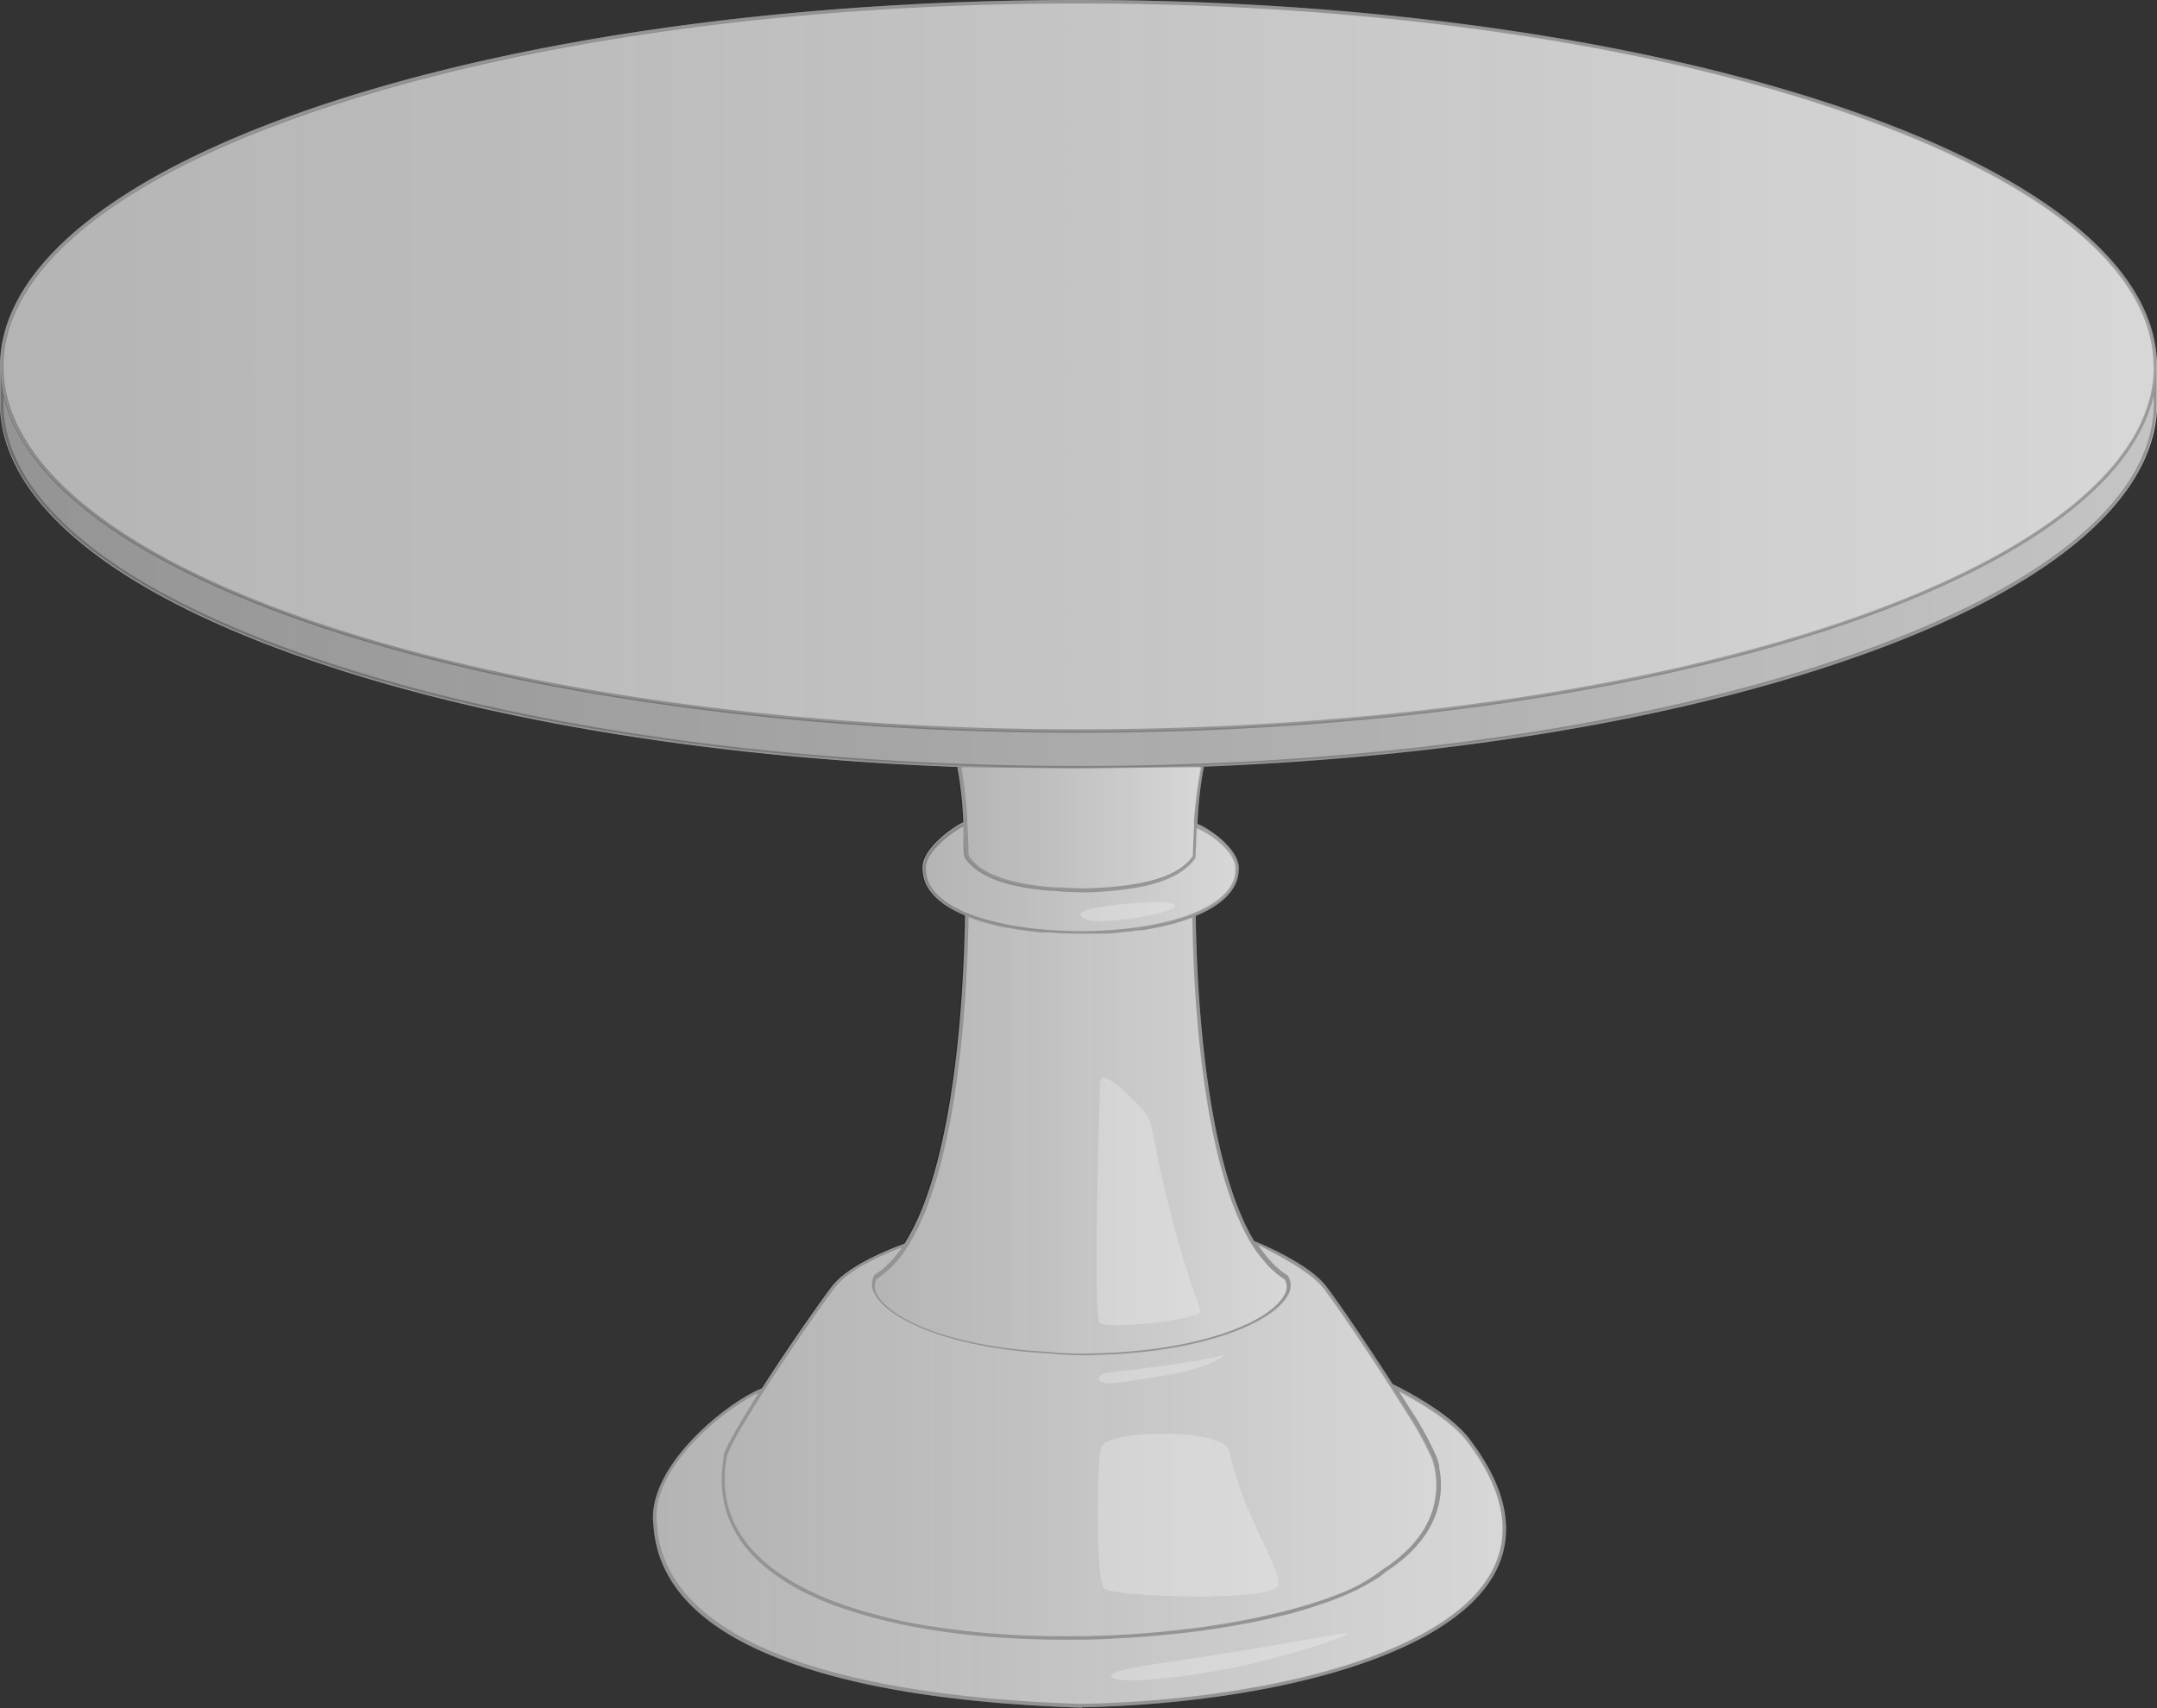 <svg xmlns="http://www.w3.org/2000/svg" xmlns:xlink="http://www.w3.org/1999/xlink" viewBox="0 0 285.15 225.84"><rect x="0" y="0" width="285.15" height="225.84" fill="#333333" stroke="none"/><defs><style>.cls-1{fill:#c6c6c6;}.cls-2,.cls-3,.cls-4,.cls-5,.cls-6,.cls-7,.cls-8{opacity:0.5;}.cls-2{fill:url(#linear-gradient);}.cls-3{fill:url(#linear-gradient-2);}.cls-4{fill:url(#linear-gradient-3);}.cls-5{fill:url(#linear-gradient-4);}.cls-6{fill:url(#linear-gradient-5);}.cls-7{fill:url(#linear-gradient-6);}.cls-8{fill:url(#linear-gradient-7);}.cls-9{fill:#fff;}.cls-10,.cls-9{opacity:0.25;}</style><linearGradient id="linear-gradient" x1="122.11" y1="116.2" x2="163.53" y2="116.2" gradientUnits="userSpaceOnUse"><stop offset="0" stop-color="gray" stop-opacity="0.5"/><stop offset="1" stop-color="#fff" stop-opacity="0.6"/></linearGradient><linearGradient id="linear-gradient-2" x1="86.79" y1="204.6" x2="198.64" y2="204.6" xlink:href="#linear-gradient"/><linearGradient id="linear-gradient-3" x1="95.71" y1="190.62" x2="189.87" y2="190.62" xlink:href="#linear-gradient"/><linearGradient id="linear-gradient-4" x1="115.54" y1="150.13" x2="170.05" y2="150.13" xlink:href="#linear-gradient"/><linearGradient id="linear-gradient-5" x1="126.95" y1="109.49" x2="158.68" y2="109.49" xlink:href="#linear-gradient"/><linearGradient id="linear-gradient-6" x1="0.3" y1="48.56" x2="285" y2="48.56" xlink:href="#linear-gradient"/><linearGradient id="linear-gradient-7" x1="0.08" y1="74.98" x2="284.78" y2="74.98" gradientUnits="userSpaceOnUse"><stop offset="0" stop-opacity="0.5"/><stop offset="1" stop-color="#bfbfbf" stop-opacity="0.6"/></linearGradient></defs><g id="Layer_2" data-name="Layer 2"><g id="round-cake-stand-4-iso"><path id="fill2" class="cls-1" d="M285.05,46.55c-1.42-12.58-16.89-24.3-43.58-33S179.66,0,142.58,0,70.37,4.8,43.68,13.52,1.52,34,.11,46.55A15,15,0,0,0,0,48.44v5.27c.34,12.89,15.36,25,42.27,34C65.4,95.49,95,100.25,127,101.42h-.48l.07.28a51.72,51.72,0,0,1,.75,7c-1.88.92-5.81,3.89-5.37,6.43.1,2.38,2,4.42,5.59,5.91-.14,9.63-1.21,32.75-8,43.4-2.78,1-7.65,3.1-9.61,5.65-1.51,2-5.75,8-9.24,13.47C96,185.45,85.39,194,86.39,201.68c.5,7.84,6.42,13.91,17.61,18,9.51,3.52,22.57,5.57,38.81,6.11h.24v-.05c23.09-.44,48.93-6.22,54.79-18.19,2.45-5,1.32-10.74-3.37-17-2.53-3.61-8.93-6.84-10.36-7.53-3.48-5.42-7.34-11.06-8.79-12.94-1.94-2.53-6.8-4.87-9.57-6l0-.05c-6.52-11-7.55-33.53-7.68-42.92,3.6-1.49,5.56-3.53,5.67-5.92.41-2.58-3.51-5.47-5.44-6.26a51.2,51.2,0,0,1,.79-7.24l.06-.28h-.93c31.93-1.17,61.55-5.93,84.68-13.7,26.92-9,41.93-21.12,42.27-34V48.44A17.22,17.22,0,0,0,285.05,46.55ZM120.11,164.45a2.39,2.39,0,0,1,.13-.21h0Zm64.48,19.38.16.27-.17-.27Zm-19.18-19.44.06.11-.07-.11-.25-.43Zm-.36-.6a.3.3,0,0,1,0,.08l-.05-.09Zm-6.8-54.36h0c0,.23,0,.46,0,.69Z"/><path id="void" class="cls-2" d="M163.5,115.17c-.46,10.92-40.89,10.93-41.35,0-.47-2.68,3.75-5.7,5.25-6.14a15.33,15.33,0,0,0,.41,4.31c2.61,3.76,9.81,4.24,15,4.41,5.2-.16,12.4-.65,15-4.41a15.55,15.55,0,0,0,.42-4.31C159.76,109.48,163.93,112.48,163.5,115.17Z"/><path id="void-2" data-name="void" class="cls-3" d="M197.42,207.4c-5.79,11.83-31.6,17.54-54.61,17.94l-.17,0c-16.1-.54-29-2.59-38.48-6.07-11-4.07-16.82-10-17.31-17.66-.94-7.17,8.58-15.09,13.39-17.34l-1,1.66-.45.73,0,0c-.23.37-.45.73-.65,1.07-.9,1.49-1.56,2.68-2,3.57a.82.82,0,0,0-.09.19,7.51,7.51,0,0,0-.39,1,.5.5,0,0,0,0,.13h0a2.25,2.25,0,0,0,0,.22c-1.2,7.1,1.91,12.81,9.23,17,.5.28,1,.56,1.56.83.8.41,1.65.79,2.53,1.16s1.81.71,2.76,1l1,.32a63.54,63.54,0,0,0,7.64,1.93c.62.13,1.26.24,1.9.35a99.7,99.7,0,0,0,10.51,1.19l2.08.11c1.88.09,3.8.13,5.75.13,2.25,0,4.56,0,6.9-.17,2.64-.13,5.23-.33,7.72-.6q1.22-.12,2.4-.27c2.1-.26,4.14-.57,6.09-.93q.81-.14,1.59-.3c1.44-.28,2.82-.58,4.15-.91l1.14-.29,1.13-.31,1.07-.32h0l1-.32h0c.68-.22,1.35-.45,2-.68h0l1.38-.54h0q.9-.36,1.71-.75a22.14,22.14,0,0,0,2.24-1.18h0c.33-.2.65-.4,1-.61s.78-.57,1.13-.86c3.9-2.53,5.8-5.31,6.64-7.84a11.23,11.23,0,0,0,.55-4.39c0-.27-.05-.52-.08-.77s-.08-.48-.12-.71c0-.07,0-.14,0-.22s-.06-.28-.1-.41-.14-.5-.21-.71a40.6,40.6,0,0,0-3.4-6.22l-.12-.19h0l-.25-.39a.64.64,0,0,0-.06-.11l-1-1.58c-.06-.08-.11-.17-.17-.26l-.17-.27h0c2,1,7.34,3.95,9.51,7C198.68,197,199.8,202.55,197.42,207.4Z"/><path id="void-3" data-name="void" class="cls-4" d="M189.71,198.36c-.06.32-.13.66-.22,1,0,.11-.07.23-.1.34s-.15.46-.24.69a10.76,10.76,0,0,1-.47,1.06,3.9,3.9,0,0,1-.19.35l-.2.37c-.15.24-.3.49-.48.73l-.18.26c-.1.15-.22.3-.34.45s-.44.55-.69.81l-.25.27a19.94,19.94,0,0,1-3.5,2.85l0,0a22.77,22.77,0,0,1-6.16,3.4l-1.07.4h0c-.37.14-.74.27-1.12.39l-1.16.38-1.22.37-1.26.35c-.42.12-.86.23-1.3.34-.66.17-1.33.33-2,.48-.23.05-.46.11-.69.15-.41.1-.81.18-1.22.26s-.61.13-.91.18h0l-1.46.28-1.49.25-1.53.24c-1,.16-2.06.3-3.12.43l-1.59.18h0l-1.61.17h0c-.54.06-1.09.11-1.63.15h0c-1.09.1-2.19.18-3.3.25l-1.67.09-1.68.07c-.56,0-1.12,0-1.69.06-1.12,0-2.25,0-3.38,0a109.68,109.68,0,0,1-19.58-1.64c-1.53-.28-3-.6-4.48-1-1.08-.27-2.14-.56-3.17-.88-.68-.21-1.36-.43-2-.66a37.73,37.73,0,0,1-6.31-2.84c-7.14-4.08-10.17-9.64-9-16.52.12-.72,1.1-2.87,5.08-9.05.13-.2.26-.39.38-.6,3.42-5.27,7.43-11,8.89-12.91,1.75-2.29,6-4.2,8.81-5.27-.18.26-.36.51-.55.75l-.23.3a13.87,13.87,0,0,1-1,1.12l-.23.22-.26.23-.53.44c-.09.06-.17.13-.26.18a6.18,6.18,0,0,1-.53.36l0,0,0,0a2.45,2.45,0,0,0,0,2.53c1.73,3.31,9.74,7.19,23.24,7.88a30.22,30.22,0,0,0,3,.19,25.18,25.18,0,0,0,2.6,0h.06c14.22-.29,23.71-4.2,25.73-7.92a2.47,2.47,0,0,0,0-2.59l0,0,0,0a9.86,9.86,0,0,1-1.55-1.19c-.14-.13-.29-.27-.43-.42l-.33-.36c-.16-.16-.3-.34-.45-.51l-.05-.06-.23-.3c-.18-.22-.35-.46-.52-.69s-.23-.35-.35-.53c2.79,1.23,7,3.37,8.78,5.64,1.39,1.83,5.08,7.2,8.46,12.46l.33.51,1.79,2.83v0l0,0h0l.25.4.12.2a42.8,42.8,0,0,1,3.36,6.12A11.08,11.08,0,0,1,189.71,198.36Z"/><path id="void-4" data-name="void" class="cls-5" d="M169.71,171.28c-2,3.6-11.29,7.39-25.34,7.67h-.06a24.8,24.8,0,0,1-2.58,0,30.22,30.22,0,0,1-3-.19c-13.31-.68-21.18-4.43-22.86-7.63a2,2,0,0,1-.06-2,13.57,13.57,0,0,0,4.1-4.29l.22-.36a2.39,2.39,0,0,1,.13-.21c6.5-10.9,7.58-33.34,7.72-43l.72.27c.3.11.62.21.95.31l.7.21.58.15.39.1.78.19.88.18.23,0,.69.13.74.13h.06l.64.09c.75.1,1.52.19,2.3.27l.52,0,.61,0c1.34.1,2.71.15,4.08.15.68,0,1.35,0,2,0l.84,0q1.09,0,2.16-.15l.76-.07,1.25-.14.57-.09L151,123l.73-.13.92-.17.71-.14,1.06-.25.85-.22,1.11-.34.49-.16.67-.24.09,0c.14,9.39,1.17,31.33,7.45,42.49a.3.3,0,0,1,0,.08.24.24,0,0,1,.06.09l.26.43.06.11.18.29.19.3A16.37,16.37,0,0,0,167,166.6l.19.24a11.73,11.73,0,0,0,2.66,2.35A2,2,0,0,1,169.71,171.28Z"/><path id="void-5" data-name="void" class="cls-6" d="M158.68,101.41a61.47,61.47,0,0,0-.85,7.36l0,.31c-.07,1.34-.13,2.72-.17,4.11v0c-2.35,3.39-8.63,4.07-13.84,4.27l-.49,0-.48,0c-.74,0-1.71-.06-2.71-.12h-.06l-.8,0v.22l0-.23c-5.93-.45-9.59-1.8-11.19-4.09a1.92,1.92,0,0,1-.11-.34c0-1.38-.09-2.73-.15-4l0-.34a60.64,60.64,0,0,0-.79-7.12Z"/><path id="void-6" data-name="void" class="cls-7" d="M285,48.56v.11a17.36,17.36,0,0,1-.55,4.17,20.48,20.48,0,0,1-1.92,4.71C270.1,79.88,212.2,96.78,142.65,96.78S15.2,79.88,2.77,57.55A20,20,0,0,1,.86,52.84,16.82,16.82,0,0,1,.3,48.56,16.57,16.57,0,0,1,.41,46.7h0C3.31,20.93,65.88.35,142.65.35S282,20.94,284.89,46.7h0A16.57,16.57,0,0,1,285,48.56Z"/><path id="void-7" data-name="void" class="cls-8" d="M284.78,48.57v4.82c0,.11,0,.22,0,.33-.69,26.43-64.16,47.78-142.34,47.78S.78,80.15.09,53.72c0-.14,0-.29,0-.44V48.46a16.82,16.82,0,0,0,.56,4.28,20,20,0,0,0,1.91,4.71C15,79.78,72.88,96.68,142.43,96.68s127.45-16.9,139.88-39.23a20.48,20.48,0,0,0,1.92-4.71A17.29,17.29,0,0,0,284.78,48.57Z"/><path id="void-8" data-name="void" class="cls-9" d="M145.73,142.56c.8-.64,5.39,3.92,6.12,5.27s1.67,11,6.83,25.42c.45,1.26-12.22,2.6-13.26,1.66s0-30.76,0-30.76C145.46,142.9,145.42,142.82,145.73,142.56Zm-.13,48.7c-.57,1-.77,17.67.35,18.78s22.4,1.82,23-.4-4.53-8.82-6.46-17.84C161.83,188.94,147,188.9,145.6,191.26Zm16.93,29.35c7.53-1.51,14.84-4,15.57-4.56.49-.38-7.71,1.23-16,2.55-7.4,1.19-14.92,2-15.18,2.91C146.59,222.73,154.67,222.18,162.53,220.61Zm-8.31-38.77c5.59-.87,8.19-2.83,7.37-2.65-3.29,1-13.6,2.14-15,2.28s-1.8,1.09-.64,1.38C146.87,183.08,148.63,182.71,154.22,181.84ZM149,121.52c2.85-.3,7.35-1.35,6.15-2s-12.72.23-12.3,1.43S146.13,121.82,149,121.52Z"/><path id="fill1" class="cls-10" d="M285.05,46.55c-1.42-12.58-16.89-24.3-43.58-33S179.66,0,142.58,0,70.37,4.8,43.68,13.52,1.52,34,.11,46.55A15,15,0,0,0,0,48.44v5.27c.34,12.89,15.36,25,42.27,34,23,7.73,52.44,12.48,84.18,13.68a.17.17,0,0,0,0,.1,0,0,0,0,0,0,0l0,.18a51.72,51.72,0,0,1,.75,7c-1.88.92-5.81,3.89-5.37,6.43.1,2.38,2,4.42,5.59,5.91-.14,9.63-1.21,32.75-8,43.4-2.78,1-7.65,3.1-9.61,5.65-1.51,2-5.75,8-9.24,13.47C96,185.45,85.39,194,86.39,201.68c.5,7.84,6.42,13.91,17.61,18,9.51,3.52,22.57,5.57,38.81,6.11h.24v-.05c23.09-.44,48.93-6.22,54.79-18.19,2.45-5,1.32-10.74-3.37-17-2.53-3.61-8.93-6.84-10.36-7.53-3.48-5.42-7.34-11.06-8.79-12.94-1.94-2.53-6.8-4.87-9.57-6l0-.05c-6.52-11-7.55-33.53-7.68-42.92,3.6-1.49,5.56-3.53,5.67-5.92.41-2.58-3.51-5.47-5.44-6.26a51.2,51.2,0,0,1,.79-7.24l0-.2a.2.2,0,0,0,0-.08.06.06,0,0,0,0,0c31.56-1.23,60.82-6,83.72-13.66,26.92-9,41.93-21.12,42.27-34V48.44A17.22,17.22,0,0,0,285.05,46.55ZM184.59,183.83c2,1,7.34,3.95,9.51,7,4.58,6.11,5.7,11.67,3.32,16.52-5.79,11.83-31.6,17.54-54.61,17.94l-.17,0c-16.1-.54-29-2.59-38.48-6.07-11-4.07-16.82-10-17.31-17.66-.94-7.17,8.58-15.09,13.39-17.34l-1,1.66-.45.73,0,0c-.23.37-.45.73-.65,1.07-.9,1.49-1.56,2.68-2,3.57a.82.82,0,0,0-.09.19,7.51,7.51,0,0,0-.39,1,.5.5,0,0,0,0,.13h0a2.25,2.25,0,0,0,0,.22c-1.2,7.1,1.91,12.81,9.23,17,.5.28,1,.56,1.56.83.8.41,1.65.79,2.53,1.16s1.81.71,2.76,1l1,.32a63.54,63.54,0,0,0,7.64,1.93c.62.13,1.26.24,1.9.35a99.7,99.7,0,0,0,10.51,1.19l2.08.11c1.88.09,3.8.13,5.75.13,2.25,0,4.56,0,6.9-.17,2.64-.13,5.23-.33,7.72-.6q1.22-.12,2.4-.27c2.1-.26,4.14-.57,6.09-.93q.81-.14,1.59-.3c1.44-.28,2.82-.58,4.15-.91l1.14-.29,1.13-.31,1.07-.32h0l1-.32h0c.68-.22,1.35-.45,2-.68h0l1.38-.54h0q.9-.36,1.71-.75a22.14,22.14,0,0,0,2.24-1.18h0c.33-.2.65-.4,1-.61s.78-.57,1.13-.86c3.9-2.53,5.8-5.31,6.64-7.84a11.23,11.23,0,0,0,.55-4.39c0-.27-.05-.52-.08-.77s-.08-.48-.12-.71c0-.07,0-.14,0-.22s-.06-.28-.1-.41-.14-.5-.21-.71a40.6,40.6,0,0,0-3.4-6.22l-.12-.19h0l-.25-.39a.64.64,0,0,0-.06-.11l-1-1.58c-.06-.08-.11-.17-.17-.26l-.17-.27ZM175,170.41c1.39,1.83,5.08,7.2,8.46,12.46l.33.51,1.79,2.83v0l0,0h0l.25.4.12.2a42.8,42.8,0,0,1,3.36,6.12,11.08,11.08,0,0,1,.4,5.36c-.06.32-.13.66-.22,1,0,.11-.07.23-.1.34s-.15.46-.24.69a10.76,10.76,0,0,1-.47,1.06,3.9,3.9,0,0,1-.19.35l-.2.37c-.15.24-.3.49-.48.73l-.18.26c-.1.15-.22.3-.34.45s-.44.55-.69.81l-.25.27a19.94,19.94,0,0,1-3.5,2.85l0,0a22.77,22.77,0,0,1-6.16,3.4l-1.07.4h0c-.37.14-.74.27-1.12.39l-1.16.38-1.22.37-1.26.35c-.42.12-.86.23-1.3.34-.66.17-1.33.33-2,.48-.23.05-.46.11-.69.15-.41.1-.81.18-1.22.26s-.61.13-.91.18h0l-1.46.28-1.49.25-1.53.24c-1,.16-2.06.3-3.12.43l-1.59.18h0l-1.61.17h0c-.54.06-1.09.11-1.63.15h0c-1.09.1-2.19.18-3.3.25l-1.67.09-1.68.07c-.56,0-1.12,0-1.69.06-1.12,0-2.25,0-3.38,0a109.68,109.68,0,0,1-19.58-1.64c-1.53-.28-3-.6-4.48-1-1.08-.27-2.14-.56-3.17-.88-.68-.21-1.36-.43-2-.66a37.73,37.73,0,0,1-6.31-2.84c-7.14-4.08-10.17-9.64-9-16.52.12-.72,1.1-2.87,5.08-9.05.13-.2.26-.39.38-.6,3.42-5.27,7.43-11,8.89-12.91,1.75-2.29,6-4.2,8.81-5.27-.18.26-.36.51-.55.75l-.23.3a13.87,13.87,0,0,1-1,1.12l-.23.22-.26.23-.53.44c-.09.06-.17.13-.26.18a6.18,6.18,0,0,1-.53.36l0,0,0,0a2.45,2.45,0,0,0,0,2.53c1.73,3.31,9.74,7.19,23.24,7.88a30.22,30.22,0,0,0,3,.19,25.18,25.18,0,0,0,2.6,0h.06c14.22-.29,23.71-4.2,25.73-7.92a2.47,2.47,0,0,0,0-2.59l0,0,0,0a9.86,9.86,0,0,1-1.55-1.19c-.14-.13-.29-.27-.43-.42l-.33-.36c-.16-.16-.3-.34-.45-.51l-.05-.06-.23-.3c-.18-.22-.35-.46-.52-.69s-.23-.35-.35-.53C169,166,173.22,168.14,175,170.41Zm-9.91-6.62a.3.3,0,0,1,0,.08.24.24,0,0,1,.06.09l.26.43.06.11.18.29.19.3A16.37,16.37,0,0,0,167,166.6l.19.24a11.73,11.73,0,0,0,2.66,2.35,2,2,0,0,1-.09,2.09c-2,3.6-11.29,7.39-25.34,7.67h-.06a24.8,24.8,0,0,1-2.58,0,30.22,30.22,0,0,1-3-.19c-13.31-.68-21.18-4.43-22.86-7.63a2,2,0,0,1-.06-2,13.57,13.57,0,0,0,4.1-4.29l.22-.36a2.39,2.39,0,0,1,.13-.21c6.5-10.9,7.58-33.34,7.72-43l.72.27c.3.11.62.21.95.31l.7.21.58.15.39.1.78.19.88.18.23,0,.69.13.74.13h.06l.64.09c.75.1,1.52.19,2.3.27l.52,0,.61,0c1.34.1,2.71.15,4.08.15.68,0,1.35,0,2,0l.84,0q1.09,0,2.16-.15l.76-.07,1.25-.14.57-.09L151,123l.73-.13.92-.17.71-.14,1.06-.25.85-.22,1.11-.34.49-.16.67-.24.09,0C157.74,130.69,158.77,152.63,165.05,163.79Zm-1.78-48.65v0c-.12,2.71-2.84,4.45-5.22,5.47l-.31.13c-7.86,3.18-22.12,3.16-29.92,0-2.41-1-5.32-2.76-5.44-5.58-.39-2.23,3.14-4.94,4.94-5.89v.06c0,.28,0,.56,0,.84s0,.6,0,.92c0,.61,0,1.24.07,1.89a2.54,2.54,0,0,0,.16.51c1.7,2.44,5.48,3.86,11.57,4.32v-.23l.05.23c.26,0,.53,0,.79.06h.06c1,.06,2,.09,2.74.12l.52,0,.46,0c5.32-.21,11.74-.91,14.23-4.5,0,0,0-.1.06-.15v-.06c0-.49,0-1,.05-1.48,0-.2,0-.4,0-.6s0-.68.05-1l0-.69h0C160.09,110.24,163.64,112.89,163.27,115.14Zm-5.44-6.37,0,.31c-.07,1.34-.13,2.72-.17,4.11v0c-2.35,3.39-8.63,4.07-13.84,4.27l-.49,0-.48,0c-.74,0-1.71-.06-2.71-.12h-.06l-.8,0v.22l0-.23c-5.93-.45-9.59-1.8-11.19-4.09a1.92,1.92,0,0,1-.11-.34c0-1.38-.09-2.73-.15-4l0-.34a60.64,60.64,0,0,0-.79-7.12l15.63.17,16.1-.18A61.47,61.47,0,0,0,157.83,108.77Zm126.86-55.4v.33c-.34,12.68-15.24,24.61-42,33.58s-62.39,14-100.15,14-73.35-5-100.16-14S.8,66.38.46,53.7V52.36c0,.14.06.28.1.42A20,20,0,0,0,2.5,57.54c12.68,22.8,71.59,39.35,140.08,39.35S270,80.34,282.65,57.54a20,20,0,0,0,1.94-4.76c0-.14.07-.27.1-.41Zm0-4.82a17,17,0,0,1-.54,4.11,20.37,20.37,0,0,1-1.89,4.66C269.64,80,210.9,96.43,142.58,96.43S15.51,80,2.9,57.32A19.54,19.54,0,0,1,1,52.66a16.84,16.84,0,0,1-.54-4.22,16.21,16.21,0,0,1,.1-1.84C2,34.21,17.32,22.62,43.82,14,70.47,5.25,105.54.46,142.58.46S214.69,5.25,241.33,14s41.87,20.26,43.26,32.65a16.16,16.16,0,0,1,.1,1.83Z"/></g></g></svg>